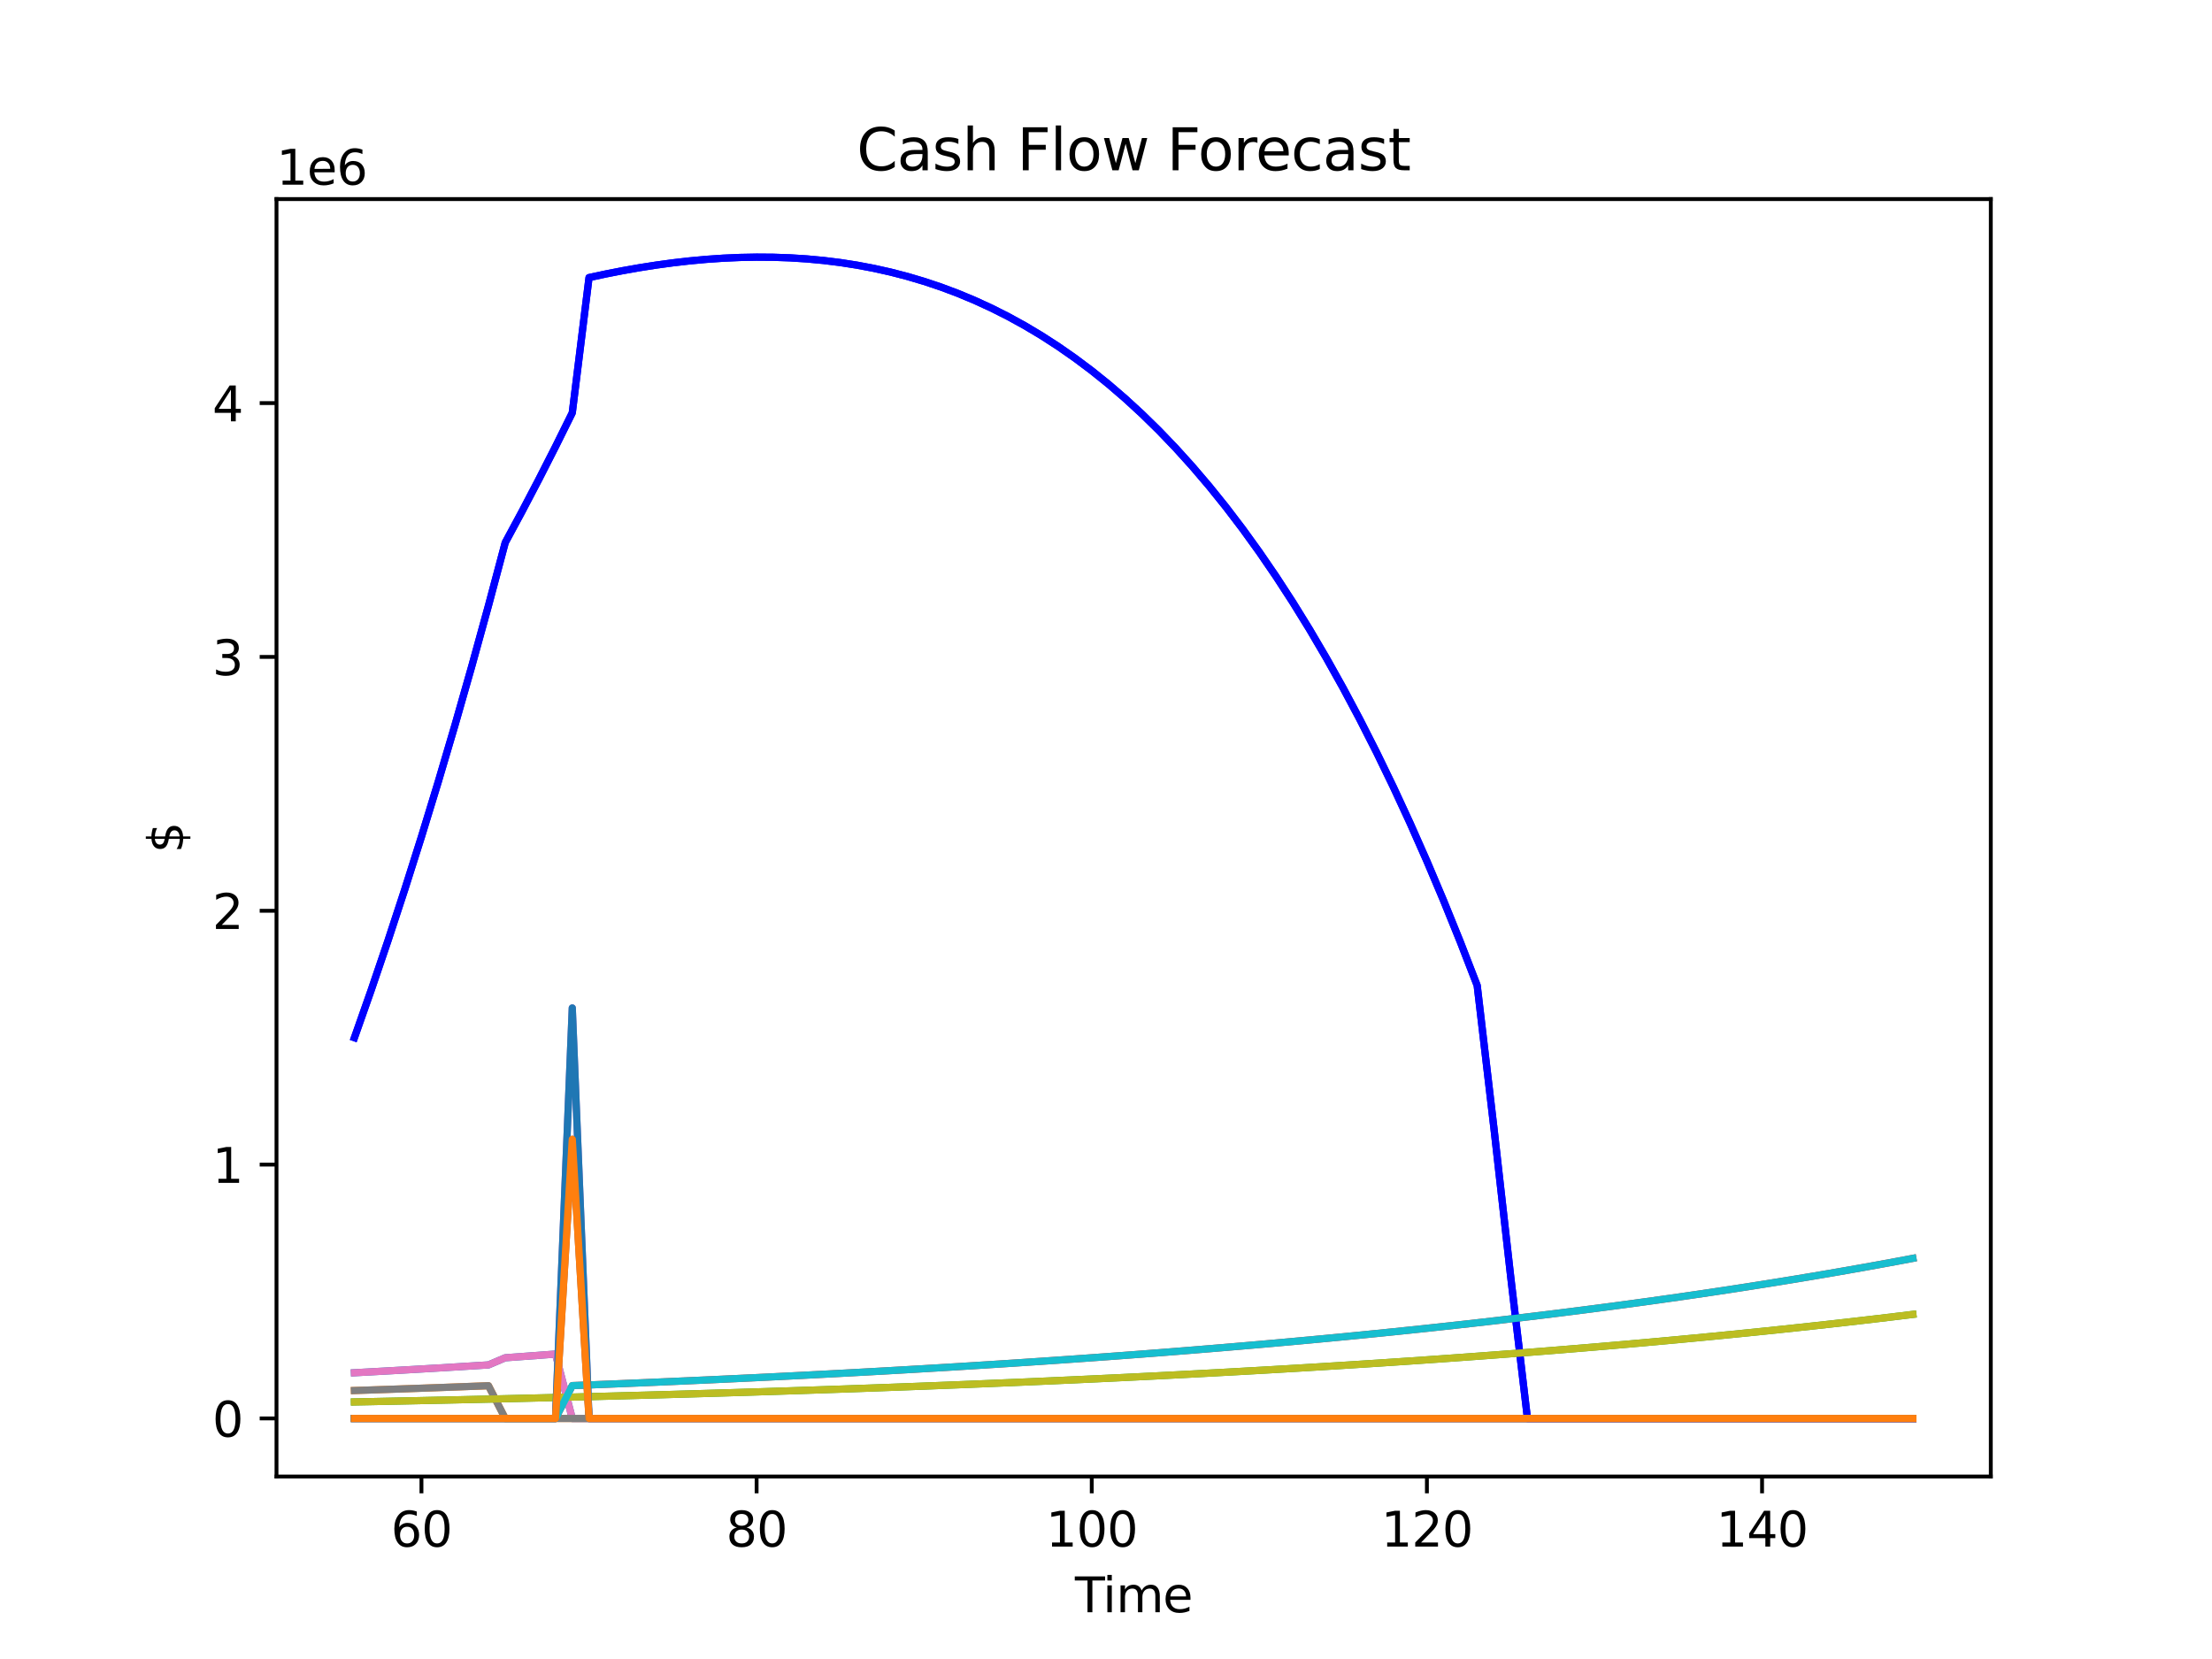 <?xml version="1.0" encoding="utf-8" standalone="no"?>
<!DOCTYPE svg PUBLIC "-//W3C//DTD SVG 1.1//EN"
  "http://www.w3.org/Graphics/SVG/1.1/DTD/svg11.dtd">
<svg xmlns:xlink="http://www.w3.org/1999/xlink" width="460.8pt" height="345.6pt" viewBox="0 0 460.8 345.6" xmlns="http://www.w3.org/2000/svg" version="1.1">
 <defs>
  <style type="text/css">*{stroke-linejoin: round; stroke-linecap: butt}</style>
 </defs>
 <g id="figure_1">
  <g id="patch_1">
   <path d="M 0 345.6 
L 460.8 345.6 
L 460.8 0 
L 0 0 
z
" style="fill: #ffffff"/>
  </g>
  <g id="axes_1">
   <g id="patch_2">
    <path d="M 57.6 307.584 
L 414.72 307.584 
L 414.72 41.472 
L 57.6 41.472 
z
" style="fill: #ffffff"/>
   </g>
   <g id="matplotlib.axis_1">
    <g id="xtick_1">
     <g id="line2d_1">
      <defs>
       <path id="md75bef9bbd" d="M 0 0 
L 0 3.5 
" style="stroke: #000000; stroke-width: 0.8"/>
      </defs>
      <g>
       <use xlink:href="#md75bef9bbd" x="87.796" y="307.584" style="stroke: #000000; stroke-width: 0.8"/>
      </g>
     </g>
     <g id="text_1">
      <!-- 60 -->
      <g transform="translate(81.434 322.182) scale(0.1 -0.1)">
       <defs>
        <path id="DejaVuSans-36" d="M 2113 2584 
Q 1688 2584 1439 2293 
Q 1191 2003 1191 1497 
Q 1191 994 1439 701 
Q 1688 409 2113 409 
Q 2538 409 2786 701 
Q 3034 994 3034 1497 
Q 3034 2003 2786 2293 
Q 2538 2584 2113 2584 
z
M 3366 4563 
L 3366 3988 
Q 3128 4100 2886 4159 
Q 2644 4219 2406 4219 
Q 1781 4219 1451 3797 
Q 1122 3375 1075 2522 
Q 1259 2794 1537 2939 
Q 1816 3084 2150 3084 
Q 2853 3084 3261 2657 
Q 3669 2231 3669 1497 
Q 3669 778 3244 343 
Q 2819 -91 2113 -91 
Q 1303 -91 875 529 
Q 447 1150 447 2328 
Q 447 3434 972 4092 
Q 1497 4750 2381 4750 
Q 2619 4750 2861 4703 
Q 3103 4656 3366 4563 
z
" transform="scale(0.016)"/>
        <path id="DejaVuSans-30" d="M 2034 4250 
Q 1547 4250 1301 3770 
Q 1056 3291 1056 2328 
Q 1056 1369 1301 889 
Q 1547 409 2034 409 
Q 2525 409 2770 889 
Q 3016 1369 3016 2328 
Q 3016 3291 2770 3770 
Q 2525 4250 2034 4250 
z
M 2034 4750 
Q 2819 4750 3233 4129 
Q 3647 3509 3647 2328 
Q 3647 1150 3233 529 
Q 2819 -91 2034 -91 
Q 1250 -91 836 529 
Q 422 1150 422 2328 
Q 422 3509 836 4129 
Q 1250 4750 2034 4750 
z
" transform="scale(0.016)"/>
       </defs>
       <use xlink:href="#DejaVuSans-36"/>
       <use xlink:href="#DejaVuSans-30" x="63.623"/>
      </g>
     </g>
    </g>
    <g id="xtick_2">
     <g id="line2d_2">
      <g>
       <use xlink:href="#md75bef9bbd" x="157.615" y="307.584" style="stroke: #000000; stroke-width: 0.8"/>
      </g>
     </g>
     <g id="text_2">
      <!-- 80 -->
      <g transform="translate(151.252 322.182) scale(0.1 -0.1)">
       <defs>
        <path id="DejaVuSans-38" d="M 2034 2216 
Q 1584 2216 1326 1975 
Q 1069 1734 1069 1313 
Q 1069 891 1326 650 
Q 1584 409 2034 409 
Q 2484 409 2743 651 
Q 3003 894 3003 1313 
Q 3003 1734 2745 1975 
Q 2488 2216 2034 2216 
z
M 1403 2484 
Q 997 2584 770 2862 
Q 544 3141 544 3541 
Q 544 4100 942 4425 
Q 1341 4750 2034 4750 
Q 2731 4750 3128 4425 
Q 3525 4100 3525 3541 
Q 3525 3141 3298 2862 
Q 3072 2584 2669 2484 
Q 3125 2378 3379 2068 
Q 3634 1759 3634 1313 
Q 3634 634 3220 271 
Q 2806 -91 2034 -91 
Q 1263 -91 848 271 
Q 434 634 434 1313 
Q 434 1759 690 2068 
Q 947 2378 1403 2484 
z
M 1172 3481 
Q 1172 3119 1398 2916 
Q 1625 2713 2034 2713 
Q 2441 2713 2670 2916 
Q 2900 3119 2900 3481 
Q 2900 3844 2670 4047 
Q 2441 4250 2034 4250 
Q 1625 4250 1398 4047 
Q 1172 3844 1172 3481 
z
" transform="scale(0.016)"/>
       </defs>
       <use xlink:href="#DejaVuSans-38"/>
       <use xlink:href="#DejaVuSans-30" x="63.623"/>
      </g>
     </g>
    </g>
    <g id="xtick_3">
     <g id="line2d_3">
      <g>
       <use xlink:href="#md75bef9bbd" x="227.433" y="307.584" style="stroke: #000000; stroke-width: 0.8"/>
      </g>
     </g>
     <g id="text_3">
      <!-- 100 -->
      <g transform="translate(217.889 322.182) scale(0.1 -0.1)">
       <defs>
        <path id="DejaVuSans-31" d="M 794 531 
L 1825 531 
L 1825 4091 
L 703 3866 
L 703 4441 
L 1819 4666 
L 2450 4666 
L 2450 531 
L 3481 531 
L 3481 0 
L 794 0 
L 794 531 
z
" transform="scale(0.016)"/>
       </defs>
       <use xlink:href="#DejaVuSans-31"/>
       <use xlink:href="#DejaVuSans-30" x="63.623"/>
       <use xlink:href="#DejaVuSans-30" x="127.246"/>
      </g>
     </g>
    </g>
    <g id="xtick_4">
     <g id="line2d_4">
      <g>
       <use xlink:href="#md75bef9bbd" x="297.251" y="307.584" style="stroke: #000000; stroke-width: 0.8"/>
      </g>
     </g>
     <g id="text_4">
      <!-- 120 -->
      <g transform="translate(287.707 322.182) scale(0.1 -0.1)">
       <defs>
        <path id="DejaVuSans-32" d="M 1228 531 
L 3431 531 
L 3431 0 
L 469 0 
L 469 531 
Q 828 903 1448 1529 
Q 2069 2156 2228 2338 
Q 2531 2678 2651 2914 
Q 2772 3150 2772 3378 
Q 2772 3750 2511 3984 
Q 2250 4219 1831 4219 
Q 1534 4219 1204 4116 
Q 875 4013 500 3803 
L 500 4441 
Q 881 4594 1212 4672 
Q 1544 4750 1819 4750 
Q 2544 4750 2975 4387 
Q 3406 4025 3406 3419 
Q 3406 3131 3298 2873 
Q 3191 2616 2906 2266 
Q 2828 2175 2409 1742 
Q 1991 1309 1228 531 
z
" transform="scale(0.016)"/>
       </defs>
       <use xlink:href="#DejaVuSans-31"/>
       <use xlink:href="#DejaVuSans-32" x="63.623"/>
       <use xlink:href="#DejaVuSans-30" x="127.246"/>
      </g>
     </g>
    </g>
    <g id="xtick_5">
     <g id="line2d_5">
      <g>
       <use xlink:href="#md75bef9bbd" x="367.069" y="307.584" style="stroke: #000000; stroke-width: 0.8"/>
      </g>
     </g>
     <g id="text_5">
      <!-- 140 -->
      <g transform="translate(357.525 322.182) scale(0.1 -0.1)">
       <defs>
        <path id="DejaVuSans-34" d="M 2419 4116 
L 825 1625 
L 2419 1625 
L 2419 4116 
z
M 2253 4666 
L 3047 4666 
L 3047 1625 
L 3713 1625 
L 3713 1100 
L 3047 1100 
L 3047 0 
L 2419 0 
L 2419 1100 
L 313 1100 
L 313 1709 
L 2253 4666 
z
" transform="scale(0.016)"/>
       </defs>
       <use xlink:href="#DejaVuSans-31"/>
       <use xlink:href="#DejaVuSans-34" x="63.623"/>
       <use xlink:href="#DejaVuSans-30" x="127.246"/>
      </g>
     </g>
    </g>
    <g id="text_6">
     <!-- Time -->
     <g transform="translate(223.926 335.861) scale(0.1 -0.1)">
      <defs>
       <path id="DejaVuSans-54" d="M -19 4666 
L 3928 4666 
L 3928 4134 
L 2272 4134 
L 2272 0 
L 1638 0 
L 1638 4134 
L -19 4134 
L -19 4666 
z
" transform="scale(0.016)"/>
       <path id="DejaVuSans-69" d="M 603 3500 
L 1178 3500 
L 1178 0 
L 603 0 
L 603 3500 
z
M 603 4863 
L 1178 4863 
L 1178 4134 
L 603 4134 
L 603 4863 
z
" transform="scale(0.016)"/>
       <path id="DejaVuSans-6d" d="M 3328 2828 
Q 3544 3216 3844 3400 
Q 4144 3584 4550 3584 
Q 5097 3584 5394 3201 
Q 5691 2819 5691 2113 
L 5691 0 
L 5113 0 
L 5113 2094 
Q 5113 2597 4934 2840 
Q 4756 3084 4391 3084 
Q 3944 3084 3684 2787 
Q 3425 2491 3425 1978 
L 3425 0 
L 2847 0 
L 2847 2094 
Q 2847 2600 2669 2842 
Q 2491 3084 2119 3084 
Q 1678 3084 1418 2786 
Q 1159 2488 1159 1978 
L 1159 0 
L 581 0 
L 581 3500 
L 1159 3500 
L 1159 2956 
Q 1356 3278 1631 3431 
Q 1906 3584 2284 3584 
Q 2666 3584 2933 3390 
Q 3200 3197 3328 2828 
z
" transform="scale(0.016)"/>
       <path id="DejaVuSans-65" d="M 3597 1894 
L 3597 1613 
L 953 1613 
Q 991 1019 1311 708 
Q 1631 397 2203 397 
Q 2534 397 2845 478 
Q 3156 559 3463 722 
L 3463 178 
Q 3153 47 2828 -22 
Q 2503 -91 2169 -91 
Q 1331 -91 842 396 
Q 353 884 353 1716 
Q 353 2575 817 3079 
Q 1281 3584 2069 3584 
Q 2775 3584 3186 3129 
Q 3597 2675 3597 1894 
z
M 3022 2063 
Q 3016 2534 2758 2815 
Q 2500 3097 2075 3097 
Q 1594 3097 1305 2825 
Q 1016 2553 972 2059 
L 3022 2063 
z
" transform="scale(0.016)"/>
      </defs>
      <use xlink:href="#DejaVuSans-54"/>
      <use xlink:href="#DejaVuSans-69" x="57.959"/>
      <use xlink:href="#DejaVuSans-6d" x="85.742"/>
      <use xlink:href="#DejaVuSans-65" x="183.154"/>
     </g>
    </g>
   </g>
   <g id="matplotlib.axis_2">
    <g id="ytick_1">
     <g id="line2d_6">
      <defs>
       <path id="mb5ab3e44fb" d="M 0 0 
L -3.5 0 
" style="stroke: #000000; stroke-width: 0.8"/>
      </defs>
      <g>
       <use xlink:href="#mb5ab3e44fb" x="57.6" y="295.488" style="stroke: #000000; stroke-width: 0.8"/>
      </g>
     </g>
     <g id="text_7">
      <!-- 0 -->
      <g transform="translate(44.237 299.287) scale(0.1 -0.1)">
       <use xlink:href="#DejaVuSans-30"/>
      </g>
     </g>
    </g>
    <g id="ytick_2">
     <g id="line2d_7">
      <g>
       <use xlink:href="#mb5ab3e44fb" x="57.6" y="242.608" style="stroke: #000000; stroke-width: 0.8"/>
      </g>
     </g>
     <g id="text_8">
      <!-- 1 -->
      <g transform="translate(44.237 246.407) scale(0.1 -0.1)">
       <use xlink:href="#DejaVuSans-31"/>
      </g>
     </g>
    </g>
    <g id="ytick_3">
     <g id="line2d_8">
      <g>
       <use xlink:href="#mb5ab3e44fb" x="57.6" y="189.728" style="stroke: #000000; stroke-width: 0.8"/>
      </g>
     </g>
     <g id="text_9">
      <!-- 2 -->
      <g transform="translate(44.237 193.527) scale(0.1 -0.1)">
       <use xlink:href="#DejaVuSans-32"/>
      </g>
     </g>
    </g>
    <g id="ytick_4">
     <g id="line2d_9">
      <g>
       <use xlink:href="#mb5ab3e44fb" x="57.6" y="136.848" style="stroke: #000000; stroke-width: 0.8"/>
      </g>
     </g>
     <g id="text_10">
      <!-- 3 -->
      <g transform="translate(44.237 140.647) scale(0.1 -0.1)">
       <defs>
        <path id="DejaVuSans-33" d="M 2597 2516 
Q 3050 2419 3304 2112 
Q 3559 1806 3559 1356 
Q 3559 666 3084 287 
Q 2609 -91 1734 -91 
Q 1441 -91 1130 -33 
Q 819 25 488 141 
L 488 750 
Q 750 597 1062 519 
Q 1375 441 1716 441 
Q 2309 441 2620 675 
Q 2931 909 2931 1356 
Q 2931 1769 2642 2001 
Q 2353 2234 1838 2234 
L 1294 2234 
L 1294 2753 
L 1863 2753 
Q 2328 2753 2575 2939 
Q 2822 3125 2822 3475 
Q 2822 3834 2567 4026 
Q 2313 4219 1838 4219 
Q 1578 4219 1281 4162 
Q 984 4106 628 3988 
L 628 4550 
Q 988 4650 1302 4700 
Q 1616 4750 1894 4750 
Q 2613 4750 3031 4423 
Q 3450 4097 3450 3541 
Q 3450 3153 3228 2886 
Q 3006 2619 2597 2516 
z
" transform="scale(0.016)"/>
       </defs>
       <use xlink:href="#DejaVuSans-33"/>
      </g>
     </g>
    </g>
    <g id="ytick_5">
     <g id="line2d_10">
      <g>
       <use xlink:href="#mb5ab3e44fb" x="57.6" y="83.968" style="stroke: #000000; stroke-width: 0.8"/>
      </g>
     </g>
     <g id="text_11">
      <!-- 4 -->
      <g transform="translate(44.237 87.767) scale(0.1 -0.1)">
       <use xlink:href="#DejaVuSans-34"/>
      </g>
     </g>
    </g>
    <g id="text_12">
     <!-- $ -->
     <g transform="translate(38.158 177.709) rotate(-90) scale(0.1 -0.1)">
      <defs>
       <path id="DejaVuSans-24" d="M 2163 -941 
L 1850 -941 
L 1847 0 
Q 1519 6 1191 76 
Q 863 147 531 288 
L 531 850 
Q 850 650 1176 548 
Q 1503 447 1850 444 
L 1850 1869 
Q 1159 1981 845 2250 
Q 531 2519 531 2988 
Q 531 3497 872 3790 
Q 1213 4084 1850 4128 
L 1850 4863 
L 2163 4863 
L 2163 4138 
Q 2453 4125 2725 4076 
Q 2997 4028 3256 3944 
L 3256 3397 
Q 2997 3528 2723 3600 
Q 2450 3672 2163 3684 
L 2163 2350 
Q 2872 2241 3206 1959 
Q 3541 1678 3541 1191 
Q 3541 663 3186 358 
Q 2831 53 2163 6 
L 2163 -941 
z
M 1850 2406 
L 1850 3688 
Q 1488 3647 1297 3481 
Q 1106 3316 1106 3041 
Q 1106 2772 1282 2622 
Q 1459 2472 1850 2406 
z
M 2163 1806 
L 2163 453 
Q 2559 506 2761 678 
Q 2963 850 2963 1131 
Q 2963 1406 2770 1568 
Q 2578 1731 2163 1806 
z
" transform="scale(0.016)"/>
      </defs>
      <use xlink:href="#DejaVuSans-24"/>
     </g>
    </g>
    <g id="text_13">
     <!-- 1e6 -->
     <g transform="translate(57.6 38.472) scale(0.1 -0.1)">
      <use xlink:href="#DejaVuSans-31"/>
      <use xlink:href="#DejaVuSans-65" x="63.623"/>
      <use xlink:href="#DejaVuSans-36" x="125.146"/>
     </g>
    </g>
   </g>
   <g id="line2d_11">
    <path d="M 73.833 216.168 
L 77.324 206.256 
L 80.815 195.982 
L 84.305 185.336 
L 87.796 174.307 
L 91.287 162.885 
L 94.778 151.058 
L 98.269 138.815 
L 101.76 126.143 
L 105.251 113.031 
L 108.742 106.554 
L 112.233 99.892 
L 115.724 93.04 
L 119.215 85.993 
L 122.705 57.823 
L 126.196 57.075 
L 129.687 56.392 
L 133.178 55.774 
L 136.669 55.226 
L 140.16 54.751 
L 143.651 54.35 
L 147.142 54.029 
L 150.633 53.789 
L 154.124 53.634 
L 157.615 53.568 
L 161.105 53.594 
L 164.596 53.716 
L 168.087 53.938 
L 171.578 54.263 
L 175.069 54.696 
L 178.56 55.241 
L 182.051 55.902 
L 185.542 56.683 
L 189.033 57.589 
L 192.524 58.625 
L 196.015 59.794 
L 199.505 61.103 
L 202.996 62.557 
L 206.487 64.16 
L 209.978 65.917 
L 213.469 67.835 
L 216.96 69.919 
L 220.451 72.175 
L 223.942 74.609 
L 227.433 77.226 
L 230.924 80.034 
L 234.415 83.039 
L 237.905 86.247 
L 241.396 89.666 
L 244.887 93.302 
L 248.378 97.163 
L 251.869 101.255 
L 255.36 105.588 
L 258.851 110.169 
L 262.342 115.006 
L 265.833 120.106 
L 269.324 125.48 
L 272.815 131.135 
L 276.305 137.081 
L 279.796 143.327 
L 283.287 149.882 
L 286.778 156.757 
L 290.269 163.961 
L 293.76 171.505 
L 297.251 179.399 
L 300.742 187.654 
L 304.233 196.282 
L 307.724 205.294 
L 311.215 235.022 
L 314.705 265.964 
L 318.196 295.488 
L 321.687 295.488 
L 325.178 295.488 
L 328.669 295.488 
L 332.16 295.488 
L 335.651 295.488 
L 339.142 295.488 
L 342.633 295.488 
L 346.124 295.488 
L 349.615 295.488 
L 353.105 295.488 
L 356.596 295.488 
L 360.087 295.488 
L 363.578 295.488 
L 367.069 295.488 
L 370.56 295.488 
L 374.051 295.488 
L 377.542 295.488 
L 381.033 295.488 
L 384.524 295.488 
L 388.015 295.488 
L 391.505 295.488 
L 394.996 295.488 
L 398.487 295.488 
" clip-path="url(#p142c142221)" style="fill: none; stroke: #0000ff; stroke-width: 1.5; stroke-linecap: square"/>
   </g>
   <g id="line2d_12">
    <path d="M 73.833 285.97 
L 77.324 285.779 
L 80.815 285.585 
L 84.305 285.387 
L 87.796 285.185 
L 91.287 284.979 
L 94.778 284.769 
L 98.269 284.554 
L 101.76 284.336 
L 105.251 282.849 
L 108.742 282.596 
L 112.233 282.338 
L 115.724 282.075 
L 119.215 295.488 
L 122.705 295.488 
L 126.196 295.488 
L 129.687 295.488 
L 133.178 295.488 
L 136.669 295.488 
L 140.16 295.488 
L 143.651 295.488 
L 147.142 295.488 
L 150.633 295.488 
L 154.124 295.488 
L 157.615 295.488 
L 161.105 295.488 
L 164.596 295.488 
L 168.087 295.488 
L 171.578 295.488 
L 175.069 295.488 
L 178.56 295.488 
L 182.051 295.488 
L 185.542 295.488 
L 189.033 295.488 
L 192.524 295.488 
L 196.015 295.488 
L 199.505 295.488 
L 202.996 295.488 
L 206.487 295.488 
L 209.978 295.488 
L 213.469 295.488 
L 216.96 295.488 
L 220.451 295.488 
L 223.942 295.488 
L 227.433 295.488 
L 230.924 295.488 
L 234.415 295.488 
L 237.905 295.488 
L 241.396 295.488 
L 244.887 295.488 
L 248.378 295.488 
L 251.869 295.488 
L 255.36 295.488 
L 258.851 295.488 
L 262.342 295.488 
L 265.833 295.488 
L 269.324 295.488 
L 272.815 295.488 
L 276.305 295.488 
L 279.796 295.488 
L 283.287 295.488 
L 286.778 295.488 
L 290.269 295.488 
L 293.76 295.488 
L 297.251 295.488 
L 300.742 295.488 
L 304.233 295.488 
L 307.724 295.488 
L 311.215 295.488 
L 314.705 295.488 
L 318.196 295.488 
L 321.687 295.488 
L 325.178 295.488 
L 328.669 295.488 
L 332.16 295.488 
L 335.651 295.488 
L 339.142 295.488 
L 342.633 295.488 
L 346.124 295.488 
L 349.615 295.488 
L 353.105 295.488 
L 356.596 295.488 
L 360.087 295.488 
L 363.578 295.488 
L 367.069 295.488 
L 370.56 295.488 
L 374.051 295.488 
L 377.542 295.488 
L 381.033 295.488 
L 384.524 295.488 
L 388.015 295.488 
L 391.505 295.488 
L 394.996 295.488 
L 398.487 295.488 
" clip-path="url(#p142c142221)" style="fill: none; stroke: #1f77b4; stroke-width: 1.5; stroke-linecap: square"/>
   </g>
   <g id="line2d_13">
    <path d="M 73.833 289.671 
L 77.324 289.555 
L 80.815 289.436 
L 84.305 289.315 
L 87.796 289.192 
L 91.287 289.066 
L 94.778 288.937 
L 98.269 288.806 
L 101.76 288.673 
L 105.251 295.488 
L 108.742 295.488 
L 112.233 295.488 
L 115.724 295.488 
L 119.215 295.488 
L 122.705 295.488 
L 126.196 295.488 
L 129.687 295.488 
L 133.178 295.488 
L 136.669 295.488 
L 140.16 295.488 
L 143.651 295.488 
L 147.142 295.488 
L 150.633 295.488 
L 154.124 295.488 
L 157.615 295.488 
L 161.105 295.488 
L 164.596 295.488 
L 168.087 295.488 
L 171.578 295.488 
L 175.069 295.488 
L 178.56 295.488 
L 182.051 295.488 
L 185.542 295.488 
L 189.033 295.488 
L 192.524 295.488 
L 196.015 295.488 
L 199.505 295.488 
L 202.996 295.488 
L 206.487 295.488 
L 209.978 295.488 
L 213.469 295.488 
L 216.96 295.488 
L 220.451 295.488 
L 223.942 295.488 
L 227.433 295.488 
L 230.924 295.488 
L 234.415 295.488 
L 237.905 295.488 
L 241.396 295.488 
L 244.887 295.488 
L 248.378 295.488 
L 251.869 295.488 
L 255.36 295.488 
L 258.851 295.488 
L 262.342 295.488 
L 265.833 295.488 
L 269.324 295.488 
L 272.815 295.488 
L 276.305 295.488 
L 279.796 295.488 
L 283.287 295.488 
L 286.778 295.488 
L 290.269 295.488 
L 293.76 295.488 
L 297.251 295.488 
L 300.742 295.488 
L 304.233 295.488 
L 307.724 295.488 
L 311.215 295.488 
L 314.705 295.488 
L 318.196 295.488 
L 321.687 295.488 
L 325.178 295.488 
L 328.669 295.488 
L 332.16 295.488 
L 335.651 295.488 
L 339.142 295.488 
L 342.633 295.488 
L 346.124 295.488 
L 349.615 295.488 
L 353.105 295.488 
L 356.596 295.488 
L 360.087 295.488 
L 363.578 295.488 
L 367.069 295.488 
L 370.56 295.488 
L 374.051 295.488 
L 377.542 295.488 
L 381.033 295.488 
L 384.524 295.488 
L 388.015 295.488 
L 391.505 295.488 
L 394.996 295.488 
L 398.487 295.488 
" clip-path="url(#p142c142221)" style="fill: none; stroke: #ff7f0e; stroke-width: 1.5; stroke-linecap: square"/>
   </g>
   <g id="line2d_14">
    <path d="M 73.833 292.051 
L 77.324 291.982 
L 80.815 291.912 
L 84.305 291.84 
L 87.796 291.767 
L 91.287 291.693 
L 94.778 291.617 
L 98.269 291.54 
L 101.76 291.461 
L 105.251 291.38 
L 108.742 291.298 
L 112.233 291.214 
L 115.724 291.129 
L 119.215 291.042 
L 122.705 290.953 
L 126.196 290.862 
L 129.687 290.769 
L 133.178 290.675 
L 136.669 290.579 
L 140.16 290.481 
L 143.651 290.381 
L 147.142 290.278 
L 150.633 290.174 
L 154.124 290.068 
L 157.615 289.959 
L 161.105 289.849 
L 164.596 289.736 
L 168.087 289.621 
L 171.578 289.504 
L 175.069 289.384 
L 178.56 289.262 
L 182.051 289.137 
L 185.542 289.01 
L 189.033 288.881 
L 192.524 288.749 
L 196.015 288.614 
L 199.505 288.477 
L 202.996 288.336 
L 206.487 288.193 
L 209.978 288.047 
L 213.469 287.899 
L 216.96 287.747 
L 220.451 287.592 
L 223.942 287.434 
L 227.433 287.273 
L 230.924 287.109 
L 234.415 286.941 
L 237.905 286.77 
L 241.396 286.596 
L 244.887 286.418 
L 248.378 286.236 
L 251.869 286.051 
L 255.36 285.863 
L 258.851 285.67 
L 262.342 285.474 
L 265.833 285.274 
L 269.324 285.069 
L 272.815 284.861 
L 276.305 284.648 
L 279.796 284.432 
L 283.287 284.21 
L 286.778 283.985 
L 290.269 283.755 
L 293.76 283.52 
L 297.251 283.281 
L 300.742 283.037 
L 304.233 282.788 
L 307.724 282.534 
L 311.215 282.275 
L 314.705 282.01 
L 318.196 281.741 
L 321.687 281.466 
L 325.178 281.185 
L 328.669 280.899 
L 332.16 280.608 
L 335.651 280.31 
L 339.142 280.006 
L 342.633 279.697 
L 346.124 279.381 
L 349.615 279.059 
L 353.105 278.73 
L 356.596 278.395 
L 360.087 278.053 
L 363.578 277.704 
L 367.069 277.349 
L 370.56 276.986 
L 374.051 276.616 
L 377.542 276.238 
L 381.033 275.854 
L 384.524 275.461 
L 388.015 275.06 
L 391.505 274.652 
L 394.996 274.235 
L 398.487 273.81 
" clip-path="url(#p142c142221)" style="fill: none; stroke: #2ca02c; stroke-width: 1.5; stroke-linecap: square"/>
   </g>
   <g id="line2d_15">
    <path d="M 73.833 295.488 
L 77.324 295.488 
L 80.815 295.488 
L 84.305 295.488 
L 87.796 295.488 
L 91.287 295.488 
L 94.778 295.488 
L 98.269 295.488 
L 101.76 295.488 
L 105.251 295.488 
L 108.742 295.488 
L 112.233 295.488 
L 115.724 295.488 
L 119.215 288.647 
L 122.705 288.511 
L 126.196 288.371 
L 129.687 288.229 
L 133.178 288.084 
L 136.669 287.935 
L 140.16 287.784 
L 143.651 287.63 
L 147.142 287.473 
L 150.633 287.313 
L 154.124 287.149 
L 157.615 286.983 
L 161.105 286.812 
L 164.596 286.639 
L 168.087 286.462 
L 171.578 286.281 
L 175.069 286.097 
L 178.56 285.91 
L 182.051 285.718 
L 185.542 285.523 
L 189.033 285.323 
L 192.524 285.12 
L 196.015 284.913 
L 199.505 284.701 
L 202.996 284.485 
L 206.487 284.265 
L 209.978 284.041 
L 213.469 283.812 
L 216.96 283.578 
L 220.451 283.34 
L 223.942 283.097 
L 227.433 282.849 
L 230.924 282.597 
L 234.415 282.339 
L 237.905 282.076 
L 241.396 281.808 
L 244.887 281.534 
L 248.378 281.255 
L 251.869 280.97 
L 255.36 280.68 
L 258.851 280.384 
L 262.342 280.082 
L 265.833 279.773 
L 269.324 279.459 
L 272.815 279.139 
L 276.305 278.812 
L 279.796 278.478 
L 283.287 278.138 
L 286.778 277.791 
L 290.269 277.437 
L 293.76 277.076 
L 297.251 276.708 
L 300.742 276.332 
L 304.233 275.949 
L 307.724 275.558 
L 311.215 275.16 
L 314.705 274.753 
L 318.196 274.338 
L 321.687 273.915 
L 325.178 273.484 
L 328.669 273.044 
L 332.16 272.595 
L 335.651 272.137 
L 339.142 271.67 
L 342.633 271.194 
L 346.124 270.708 
L 349.615 270.212 
L 353.105 269.707 
L 356.596 269.191 
L 360.087 268.665 
L 363.578 268.129 
L 367.069 267.581 
L 370.56 267.023 
L 374.051 266.454 
L 377.542 265.873 
L 381.033 265.281 
L 384.524 264.677 
L 388.015 264.061 
L 391.505 263.432 
L 394.996 262.791 
L 398.487 262.137 
" clip-path="url(#p142c142221)" style="fill: none; stroke: #d62728; stroke-width: 1.5; stroke-linecap: square"/>
   </g>
   <g id="line2d_16">
    <path d="M 73.833 295.488 
L 77.324 295.488 
L 80.815 295.488 
L 84.305 295.488 
L 87.796 295.488 
L 91.287 295.488 
L 94.778 295.488 
L 98.269 295.488 
L 101.76 295.488 
L 105.251 295.488 
L 108.742 295.488 
L 112.233 295.488 
L 115.724 295.488 
L 119.215 209.981 
L 122.705 295.488 
L 126.196 295.488 
L 129.687 295.488 
L 133.178 295.488 
L 136.669 295.488 
L 140.16 295.488 
L 143.651 295.488 
L 147.142 295.488 
L 150.633 295.488 
L 154.124 295.488 
L 157.615 295.488 
L 161.105 295.488 
L 164.596 295.488 
L 168.087 295.488 
L 171.578 295.488 
L 175.069 295.488 
L 178.56 295.488 
L 182.051 295.488 
L 185.542 295.488 
L 189.033 295.488 
L 192.524 295.488 
L 196.015 295.488 
L 199.505 295.488 
L 202.996 295.488 
L 206.487 295.488 
L 209.978 295.488 
L 213.469 295.488 
L 216.96 295.488 
L 220.451 295.488 
L 223.942 295.488 
L 227.433 295.488 
L 230.924 295.488 
L 234.415 295.488 
L 237.905 295.488 
L 241.396 295.488 
L 244.887 295.488 
L 248.378 295.488 
L 251.869 295.488 
L 255.36 295.488 
L 258.851 295.488 
L 262.342 295.488 
L 265.833 295.488 
L 269.324 295.488 
L 272.815 295.488 
L 276.305 295.488 
L 279.796 295.488 
L 283.287 295.488 
L 286.778 295.488 
L 290.269 295.488 
L 293.76 295.488 
L 297.251 295.488 
L 300.742 295.488 
L 304.233 295.488 
L 307.724 295.488 
L 311.215 295.488 
L 314.705 295.488 
L 318.196 295.488 
L 321.687 295.488 
L 325.178 295.488 
L 328.669 295.488 
L 332.16 295.488 
L 335.651 295.488 
L 339.142 295.488 
L 342.633 295.488 
L 346.124 295.488 
L 349.615 295.488 
L 353.105 295.488 
L 356.596 295.488 
L 360.087 295.488 
L 363.578 295.488 
L 367.069 295.488 
L 370.56 295.488 
L 374.051 295.488 
L 377.542 295.488 
L 381.033 295.488 
L 384.524 295.488 
L 388.015 295.488 
L 391.505 295.488 
L 394.996 295.488 
L 398.487 295.488 
" clip-path="url(#p142c142221)" style="fill: none; stroke: #9467bd; stroke-width: 1.5; stroke-linecap: square"/>
   </g>
   <g id="line2d_17">
    <path d="M 73.833 295.488 
L 77.324 295.488 
L 80.815 295.488 
L 84.305 295.488 
L 87.796 295.488 
L 91.287 295.488 
L 94.778 295.488 
L 98.269 295.488 
L 101.76 295.488 
L 105.251 295.488 
L 108.742 295.488 
L 112.233 295.488 
L 115.724 295.488 
L 119.215 237.343 
L 122.705 295.488 
L 126.196 295.488 
L 129.687 295.488 
L 133.178 295.488 
L 136.669 295.488 
L 140.16 295.488 
L 143.651 295.488 
L 147.142 295.488 
L 150.633 295.488 
L 154.124 295.488 
L 157.615 295.488 
L 161.105 295.488 
L 164.596 295.488 
L 168.087 295.488 
L 171.578 295.488 
L 175.069 295.488 
L 178.56 295.488 
L 182.051 295.488 
L 185.542 295.488 
L 189.033 295.488 
L 192.524 295.488 
L 196.015 295.488 
L 199.505 295.488 
L 202.996 295.488 
L 206.487 295.488 
L 209.978 295.488 
L 213.469 295.488 
L 216.96 295.488 
L 220.451 295.488 
L 223.942 295.488 
L 227.433 295.488 
L 230.924 295.488 
L 234.415 295.488 
L 237.905 295.488 
L 241.396 295.488 
L 244.887 295.488 
L 248.378 295.488 
L 251.869 295.488 
L 255.36 295.488 
L 258.851 295.488 
L 262.342 295.488 
L 265.833 295.488 
L 269.324 295.488 
L 272.815 295.488 
L 276.305 295.488 
L 279.796 295.488 
L 283.287 295.488 
L 286.778 295.488 
L 290.269 295.488 
L 293.76 295.488 
L 297.251 295.488 
L 300.742 295.488 
L 304.233 295.488 
L 307.724 295.488 
L 311.215 295.488 
L 314.705 295.488 
L 318.196 295.488 
L 321.687 295.488 
L 325.178 295.488 
L 328.669 295.488 
L 332.16 295.488 
L 335.651 295.488 
L 339.142 295.488 
L 342.633 295.488 
L 346.124 295.488 
L 349.615 295.488 
L 353.105 295.488 
L 356.596 295.488 
L 360.087 295.488 
L 363.578 295.488 
L 367.069 295.488 
L 370.56 295.488 
L 374.051 295.488 
L 377.542 295.488 
L 381.033 295.488 
L 384.524 295.488 
L 388.015 295.488 
L 391.505 295.488 
L 394.996 295.488 
L 398.487 295.488 
" clip-path="url(#p142c142221)" style="fill: none; stroke: #8c564b; stroke-width: 1.5; stroke-linecap: square"/>
   </g>
   <g id="line2d_18">
    <path d="M 73.833 216.168 
L 77.324 206.256 
L 80.815 195.982 
L 84.305 185.336 
L 87.796 174.307 
L 91.287 162.885 
L 94.778 151.058 
L 98.269 138.815 
L 101.76 126.143 
L 105.251 113.031 
L 108.742 106.554 
L 112.233 99.892 
L 115.724 93.04 
L 119.215 85.993 
L 122.705 57.823 
L 126.196 57.075 
L 129.687 56.392 
L 133.178 55.774 
L 136.669 55.226 
L 140.16 54.751 
L 143.651 54.35 
L 147.142 54.029 
L 150.633 53.789 
L 154.124 53.634 
L 157.615 53.568 
L 161.105 53.594 
L 164.596 53.716 
L 168.087 53.938 
L 171.578 54.263 
L 175.069 54.696 
L 178.56 55.241 
L 182.051 55.902 
L 185.542 56.683 
L 189.033 57.589 
L 192.524 58.625 
L 196.015 59.794 
L 199.505 61.103 
L 202.996 62.557 
L 206.487 64.16 
L 209.978 65.917 
L 213.469 67.835 
L 216.96 69.919 
L 220.451 72.175 
L 223.942 74.609 
L 227.433 77.226 
L 230.924 80.034 
L 234.415 83.039 
L 237.905 86.247 
L 241.396 89.666 
L 244.887 93.302 
L 248.378 97.163 
L 251.869 101.255 
L 255.36 105.588 
L 258.851 110.169 
L 262.342 115.006 
L 265.833 120.106 
L 269.324 125.48 
L 272.815 131.135 
L 276.305 137.081 
L 279.796 143.327 
L 283.287 149.882 
L 286.778 156.757 
L 290.269 163.961 
L 293.76 171.505 
L 297.251 179.399 
L 300.742 187.654 
L 304.233 196.282 
L 307.724 205.294 
L 311.215 235.022 
L 314.705 265.964 
L 318.196 295.488 
L 321.687 295.488 
L 325.178 295.488 
L 328.669 295.488 
L 332.16 295.488 
L 335.651 295.488 
L 339.142 295.488 
L 342.633 295.488 
L 346.124 295.488 
L 349.615 295.488 
L 353.105 295.488 
L 356.596 295.488 
L 360.087 295.488 
L 363.578 295.488 
L 367.069 295.488 
L 370.56 295.488 
L 374.051 295.488 
L 377.542 295.488 
L 381.033 295.488 
L 384.524 295.488 
L 388.015 295.488 
L 391.505 295.488 
L 394.996 295.488 
L 398.487 295.488 
" clip-path="url(#p142c142221)" style="fill: none; stroke: #0000ff; stroke-width: 1.5; stroke-linecap: square"/>
   </g>
   <g id="line2d_19">
    <path d="M 73.833 285.97 
L 77.324 285.779 
L 80.815 285.585 
L 84.305 285.387 
L 87.796 285.185 
L 91.287 284.979 
L 94.778 284.769 
L 98.269 284.554 
L 101.76 284.336 
L 105.251 282.849 
L 108.742 282.596 
L 112.233 282.338 
L 115.724 282.075 
L 119.215 295.488 
L 122.705 295.488 
L 126.196 295.488 
L 129.687 295.488 
L 133.178 295.488 
L 136.669 295.488 
L 140.16 295.488 
L 143.651 295.488 
L 147.142 295.488 
L 150.633 295.488 
L 154.124 295.488 
L 157.615 295.488 
L 161.105 295.488 
L 164.596 295.488 
L 168.087 295.488 
L 171.578 295.488 
L 175.069 295.488 
L 178.56 295.488 
L 182.051 295.488 
L 185.542 295.488 
L 189.033 295.488 
L 192.524 295.488 
L 196.015 295.488 
L 199.505 295.488 
L 202.996 295.488 
L 206.487 295.488 
L 209.978 295.488 
L 213.469 295.488 
L 216.96 295.488 
L 220.451 295.488 
L 223.942 295.488 
L 227.433 295.488 
L 230.924 295.488 
L 234.415 295.488 
L 237.905 295.488 
L 241.396 295.488 
L 244.887 295.488 
L 248.378 295.488 
L 251.869 295.488 
L 255.36 295.488 
L 258.851 295.488 
L 262.342 295.488 
L 265.833 295.488 
L 269.324 295.488 
L 272.815 295.488 
L 276.305 295.488 
L 279.796 295.488 
L 283.287 295.488 
L 286.778 295.488 
L 290.269 295.488 
L 293.76 295.488 
L 297.251 295.488 
L 300.742 295.488 
L 304.233 295.488 
L 307.724 295.488 
L 311.215 295.488 
L 314.705 295.488 
L 318.196 295.488 
L 321.687 295.488 
L 325.178 295.488 
L 328.669 295.488 
L 332.16 295.488 
L 335.651 295.488 
L 339.142 295.488 
L 342.633 295.488 
L 346.124 295.488 
L 349.615 295.488 
L 353.105 295.488 
L 356.596 295.488 
L 360.087 295.488 
L 363.578 295.488 
L 367.069 295.488 
L 370.56 295.488 
L 374.051 295.488 
L 377.542 295.488 
L 381.033 295.488 
L 384.524 295.488 
L 388.015 295.488 
L 391.505 295.488 
L 394.996 295.488 
L 398.487 295.488 
" clip-path="url(#p142c142221)" style="fill: none; stroke: #e377c2; stroke-width: 1.5; stroke-linecap: square"/>
   </g>
   <g id="line2d_20">
    <path d="M 73.833 289.671 
L 77.324 289.555 
L 80.815 289.436 
L 84.305 289.315 
L 87.796 289.192 
L 91.287 289.066 
L 94.778 288.937 
L 98.269 288.806 
L 101.76 288.673 
L 105.251 295.488 
L 108.742 295.488 
L 112.233 295.488 
L 115.724 295.488 
L 119.215 295.488 
L 122.705 295.488 
L 126.196 295.488 
L 129.687 295.488 
L 133.178 295.488 
L 136.669 295.488 
L 140.16 295.488 
L 143.651 295.488 
L 147.142 295.488 
L 150.633 295.488 
L 154.124 295.488 
L 157.615 295.488 
L 161.105 295.488 
L 164.596 295.488 
L 168.087 295.488 
L 171.578 295.488 
L 175.069 295.488 
L 178.56 295.488 
L 182.051 295.488 
L 185.542 295.488 
L 189.033 295.488 
L 192.524 295.488 
L 196.015 295.488 
L 199.505 295.488 
L 202.996 295.488 
L 206.487 295.488 
L 209.978 295.488 
L 213.469 295.488 
L 216.96 295.488 
L 220.451 295.488 
L 223.942 295.488 
L 227.433 295.488 
L 230.924 295.488 
L 234.415 295.488 
L 237.905 295.488 
L 241.396 295.488 
L 244.887 295.488 
L 248.378 295.488 
L 251.869 295.488 
L 255.36 295.488 
L 258.851 295.488 
L 262.342 295.488 
L 265.833 295.488 
L 269.324 295.488 
L 272.815 295.488 
L 276.305 295.488 
L 279.796 295.488 
L 283.287 295.488 
L 286.778 295.488 
L 290.269 295.488 
L 293.76 295.488 
L 297.251 295.488 
L 300.742 295.488 
L 304.233 295.488 
L 307.724 295.488 
L 311.215 295.488 
L 314.705 295.488 
L 318.196 295.488 
L 321.687 295.488 
L 325.178 295.488 
L 328.669 295.488 
L 332.16 295.488 
L 335.651 295.488 
L 339.142 295.488 
L 342.633 295.488 
L 346.124 295.488 
L 349.615 295.488 
L 353.105 295.488 
L 356.596 295.488 
L 360.087 295.488 
L 363.578 295.488 
L 367.069 295.488 
L 370.56 295.488 
L 374.051 295.488 
L 377.542 295.488 
L 381.033 295.488 
L 384.524 295.488 
L 388.015 295.488 
L 391.505 295.488 
L 394.996 295.488 
L 398.487 295.488 
" clip-path="url(#p142c142221)" style="fill: none; stroke: #7f7f7f; stroke-width: 1.5; stroke-linecap: square"/>
   </g>
   <g id="line2d_21">
    <path d="M 73.833 292.051 
L 77.324 291.982 
L 80.815 291.912 
L 84.305 291.84 
L 87.796 291.767 
L 91.287 291.693 
L 94.778 291.617 
L 98.269 291.54 
L 101.76 291.461 
L 105.251 291.38 
L 108.742 291.298 
L 112.233 291.214 
L 115.724 291.129 
L 119.215 291.042 
L 122.705 290.953 
L 126.196 290.862 
L 129.687 290.769 
L 133.178 290.675 
L 136.669 290.579 
L 140.16 290.481 
L 143.651 290.381 
L 147.142 290.278 
L 150.633 290.174 
L 154.124 290.068 
L 157.615 289.959 
L 161.105 289.849 
L 164.596 289.736 
L 168.087 289.621 
L 171.578 289.504 
L 175.069 289.384 
L 178.56 289.262 
L 182.051 289.137 
L 185.542 289.01 
L 189.033 288.881 
L 192.524 288.749 
L 196.015 288.614 
L 199.505 288.477 
L 202.996 288.336 
L 206.487 288.193 
L 209.978 288.047 
L 213.469 287.899 
L 216.96 287.747 
L 220.451 287.592 
L 223.942 287.434 
L 227.433 287.273 
L 230.924 287.109 
L 234.415 286.941 
L 237.905 286.77 
L 241.396 286.596 
L 244.887 286.418 
L 248.378 286.236 
L 251.869 286.051 
L 255.36 285.863 
L 258.851 285.67 
L 262.342 285.474 
L 265.833 285.274 
L 269.324 285.069 
L 272.815 284.861 
L 276.305 284.648 
L 279.796 284.432 
L 283.287 284.21 
L 286.778 283.985 
L 290.269 283.755 
L 293.76 283.52 
L 297.251 283.281 
L 300.742 283.037 
L 304.233 282.788 
L 307.724 282.534 
L 311.215 282.275 
L 314.705 282.01 
L 318.196 281.741 
L 321.687 281.466 
L 325.178 281.185 
L 328.669 280.899 
L 332.16 280.608 
L 335.651 280.31 
L 339.142 280.006 
L 342.633 279.697 
L 346.124 279.381 
L 349.615 279.059 
L 353.105 278.73 
L 356.596 278.395 
L 360.087 278.053 
L 363.578 277.704 
L 367.069 277.349 
L 370.56 276.986 
L 374.051 276.616 
L 377.542 276.238 
L 381.033 275.854 
L 384.524 275.461 
L 388.015 275.06 
L 391.505 274.652 
L 394.996 274.235 
L 398.487 273.81 
" clip-path="url(#p142c142221)" style="fill: none; stroke: #bcbd22; stroke-width: 1.5; stroke-linecap: square"/>
   </g>
   <g id="line2d_22">
    <path d="M 73.833 295.488 
L 77.324 295.488 
L 80.815 295.488 
L 84.305 295.488 
L 87.796 295.488 
L 91.287 295.488 
L 94.778 295.488 
L 98.269 295.488 
L 101.76 295.488 
L 105.251 295.488 
L 108.742 295.488 
L 112.233 295.488 
L 115.724 295.488 
L 119.215 288.647 
L 122.705 288.511 
L 126.196 288.371 
L 129.687 288.229 
L 133.178 288.084 
L 136.669 287.935 
L 140.16 287.784 
L 143.651 287.63 
L 147.142 287.473 
L 150.633 287.313 
L 154.124 287.149 
L 157.615 286.983 
L 161.105 286.812 
L 164.596 286.639 
L 168.087 286.462 
L 171.578 286.281 
L 175.069 286.097 
L 178.56 285.91 
L 182.051 285.718 
L 185.542 285.523 
L 189.033 285.323 
L 192.524 285.12 
L 196.015 284.913 
L 199.505 284.701 
L 202.996 284.485 
L 206.487 284.265 
L 209.978 284.041 
L 213.469 283.812 
L 216.96 283.578 
L 220.451 283.34 
L 223.942 283.097 
L 227.433 282.849 
L 230.924 282.597 
L 234.415 282.339 
L 237.905 282.076 
L 241.396 281.808 
L 244.887 281.534 
L 248.378 281.255 
L 251.869 280.97 
L 255.36 280.68 
L 258.851 280.384 
L 262.342 280.082 
L 265.833 279.773 
L 269.324 279.459 
L 272.815 279.139 
L 276.305 278.812 
L 279.796 278.478 
L 283.287 278.138 
L 286.778 277.791 
L 290.269 277.437 
L 293.76 277.076 
L 297.251 276.708 
L 300.742 276.332 
L 304.233 275.949 
L 307.724 275.558 
L 311.215 275.16 
L 314.705 274.753 
L 318.196 274.338 
L 321.687 273.915 
L 325.178 273.484 
L 328.669 273.044 
L 332.16 272.595 
L 335.651 272.137 
L 339.142 271.67 
L 342.633 271.194 
L 346.124 270.708 
L 349.615 270.212 
L 353.105 269.707 
L 356.596 269.191 
L 360.087 268.665 
L 363.578 268.129 
L 367.069 267.581 
L 370.56 267.023 
L 374.051 266.454 
L 377.542 265.873 
L 381.033 265.281 
L 384.524 264.677 
L 388.015 264.061 
L 391.505 263.432 
L 394.996 262.791 
L 398.487 262.137 
" clip-path="url(#p142c142221)" style="fill: none; stroke: #17becf; stroke-width: 1.5; stroke-linecap: square"/>
   </g>
   <g id="line2d_23">
    <path d="M 73.833 295.488 
L 77.324 295.488 
L 80.815 295.488 
L 84.305 295.488 
L 87.796 295.488 
L 91.287 295.488 
L 94.778 295.488 
L 98.269 295.488 
L 101.76 295.488 
L 105.251 295.488 
L 108.742 295.488 
L 112.233 295.488 
L 115.724 295.488 
L 119.215 209.981 
L 122.705 295.488 
L 126.196 295.488 
L 129.687 295.488 
L 133.178 295.488 
L 136.669 295.488 
L 140.16 295.488 
L 143.651 295.488 
L 147.142 295.488 
L 150.633 295.488 
L 154.124 295.488 
L 157.615 295.488 
L 161.105 295.488 
L 164.596 295.488 
L 168.087 295.488 
L 171.578 295.488 
L 175.069 295.488 
L 178.56 295.488 
L 182.051 295.488 
L 185.542 295.488 
L 189.033 295.488 
L 192.524 295.488 
L 196.015 295.488 
L 199.505 295.488 
L 202.996 295.488 
L 206.487 295.488 
L 209.978 295.488 
L 213.469 295.488 
L 216.96 295.488 
L 220.451 295.488 
L 223.942 295.488 
L 227.433 295.488 
L 230.924 295.488 
L 234.415 295.488 
L 237.905 295.488 
L 241.396 295.488 
L 244.887 295.488 
L 248.378 295.488 
L 251.869 295.488 
L 255.36 295.488 
L 258.851 295.488 
L 262.342 295.488 
L 265.833 295.488 
L 269.324 295.488 
L 272.815 295.488 
L 276.305 295.488 
L 279.796 295.488 
L 283.287 295.488 
L 286.778 295.488 
L 290.269 295.488 
L 293.76 295.488 
L 297.251 295.488 
L 300.742 295.488 
L 304.233 295.488 
L 307.724 295.488 
L 311.215 295.488 
L 314.705 295.488 
L 318.196 295.488 
L 321.687 295.488 
L 325.178 295.488 
L 328.669 295.488 
L 332.16 295.488 
L 335.651 295.488 
L 339.142 295.488 
L 342.633 295.488 
L 346.124 295.488 
L 349.615 295.488 
L 353.105 295.488 
L 356.596 295.488 
L 360.087 295.488 
L 363.578 295.488 
L 367.069 295.488 
L 370.56 295.488 
L 374.051 295.488 
L 377.542 295.488 
L 381.033 295.488 
L 384.524 295.488 
L 388.015 295.488 
L 391.505 295.488 
L 394.996 295.488 
L 398.487 295.488 
" clip-path="url(#p142c142221)" style="fill: none; stroke: #1f77b4; stroke-width: 1.5; stroke-linecap: square"/>
   </g>
   <g id="line2d_24">
    <path d="M 73.833 295.488 
L 77.324 295.488 
L 80.815 295.488 
L 84.305 295.488 
L 87.796 295.488 
L 91.287 295.488 
L 94.778 295.488 
L 98.269 295.488 
L 101.76 295.488 
L 105.251 295.488 
L 108.742 295.488 
L 112.233 295.488 
L 115.724 295.488 
L 119.215 237.343 
L 122.705 295.488 
L 126.196 295.488 
L 129.687 295.488 
L 133.178 295.488 
L 136.669 295.488 
L 140.16 295.488 
L 143.651 295.488 
L 147.142 295.488 
L 150.633 295.488 
L 154.124 295.488 
L 157.615 295.488 
L 161.105 295.488 
L 164.596 295.488 
L 168.087 295.488 
L 171.578 295.488 
L 175.069 295.488 
L 178.56 295.488 
L 182.051 295.488 
L 185.542 295.488 
L 189.033 295.488 
L 192.524 295.488 
L 196.015 295.488 
L 199.505 295.488 
L 202.996 295.488 
L 206.487 295.488 
L 209.978 295.488 
L 213.469 295.488 
L 216.96 295.488 
L 220.451 295.488 
L 223.942 295.488 
L 227.433 295.488 
L 230.924 295.488 
L 234.415 295.488 
L 237.905 295.488 
L 241.396 295.488 
L 244.887 295.488 
L 248.378 295.488 
L 251.869 295.488 
L 255.36 295.488 
L 258.851 295.488 
L 262.342 295.488 
L 265.833 295.488 
L 269.324 295.488 
L 272.815 295.488 
L 276.305 295.488 
L 279.796 295.488 
L 283.287 295.488 
L 286.778 295.488 
L 290.269 295.488 
L 293.76 295.488 
L 297.251 295.488 
L 300.742 295.488 
L 304.233 295.488 
L 307.724 295.488 
L 311.215 295.488 
L 314.705 295.488 
L 318.196 295.488 
L 321.687 295.488 
L 325.178 295.488 
L 328.669 295.488 
L 332.16 295.488 
L 335.651 295.488 
L 339.142 295.488 
L 342.633 295.488 
L 346.124 295.488 
L 349.615 295.488 
L 353.105 295.488 
L 356.596 295.488 
L 360.087 295.488 
L 363.578 295.488 
L 367.069 295.488 
L 370.56 295.488 
L 374.051 295.488 
L 377.542 295.488 
L 381.033 295.488 
L 384.524 295.488 
L 388.015 295.488 
L 391.505 295.488 
L 394.996 295.488 
L 398.487 295.488 
" clip-path="url(#p142c142221)" style="fill: none; stroke: #ff7f0e; stroke-width: 1.5; stroke-linecap: square"/>
   </g>
   <g id="patch_3">
    <path d="M 57.6 307.584 
L 57.6 41.472 
" style="fill: none; stroke: #000000; stroke-width: 0.8; stroke-linejoin: miter; stroke-linecap: square"/>
   </g>
   <g id="patch_4">
    <path d="M 414.72 307.584 
L 414.72 41.472 
" style="fill: none; stroke: #000000; stroke-width: 0.8; stroke-linejoin: miter; stroke-linecap: square"/>
   </g>
   <g id="patch_5">
    <path d="M 57.6 307.584 
L 414.72 307.584 
" style="fill: none; stroke: #000000; stroke-width: 0.8; stroke-linejoin: miter; stroke-linecap: square"/>
   </g>
   <g id="patch_6">
    <path d="M 57.6 41.472 
L 414.72 41.472 
" style="fill: none; stroke: #000000; stroke-width: 0.8; stroke-linejoin: miter; stroke-linecap: square"/>
   </g>
   <g id="text_14">
    <!-- Cash Flow Forecast -->
    <g transform="translate(178.474 35.472) scale(0.12 -0.12)">
     <defs>
      <path id="DejaVuSans-43" d="M 4122 4306 
L 4122 3641 
Q 3803 3938 3442 4084 
Q 3081 4231 2675 4231 
Q 1875 4231 1450 3742 
Q 1025 3253 1025 2328 
Q 1025 1406 1450 917 
Q 1875 428 2675 428 
Q 3081 428 3442 575 
Q 3803 722 4122 1019 
L 4122 359 
Q 3791 134 3420 21 
Q 3050 -91 2638 -91 
Q 1578 -91 968 557 
Q 359 1206 359 2328 
Q 359 3453 968 4101 
Q 1578 4750 2638 4750 
Q 3056 4750 3426 4639 
Q 3797 4528 4122 4306 
z
" transform="scale(0.016)"/>
      <path id="DejaVuSans-61" d="M 2194 1759 
Q 1497 1759 1228 1600 
Q 959 1441 959 1056 
Q 959 750 1161 570 
Q 1363 391 1709 391 
Q 2188 391 2477 730 
Q 2766 1069 2766 1631 
L 2766 1759 
L 2194 1759 
z
M 3341 1997 
L 3341 0 
L 2766 0 
L 2766 531 
Q 2569 213 2275 61 
Q 1981 -91 1556 -91 
Q 1019 -91 701 211 
Q 384 513 384 1019 
Q 384 1609 779 1909 
Q 1175 2209 1959 2209 
L 2766 2209 
L 2766 2266 
Q 2766 2663 2505 2880 
Q 2244 3097 1772 3097 
Q 1472 3097 1187 3025 
Q 903 2953 641 2809 
L 641 3341 
Q 956 3463 1253 3523 
Q 1550 3584 1831 3584 
Q 2591 3584 2966 3190 
Q 3341 2797 3341 1997 
z
" transform="scale(0.016)"/>
      <path id="DejaVuSans-73" d="M 2834 3397 
L 2834 2853 
Q 2591 2978 2328 3040 
Q 2066 3103 1784 3103 
Q 1356 3103 1142 2972 
Q 928 2841 928 2578 
Q 928 2378 1081 2264 
Q 1234 2150 1697 2047 
L 1894 2003 
Q 2506 1872 2764 1633 
Q 3022 1394 3022 966 
Q 3022 478 2636 193 
Q 2250 -91 1575 -91 
Q 1294 -91 989 -36 
Q 684 19 347 128 
L 347 722 
Q 666 556 975 473 
Q 1284 391 1588 391 
Q 1994 391 2212 530 
Q 2431 669 2431 922 
Q 2431 1156 2273 1281 
Q 2116 1406 1581 1522 
L 1381 1569 
Q 847 1681 609 1914 
Q 372 2147 372 2553 
Q 372 3047 722 3315 
Q 1072 3584 1716 3584 
Q 2034 3584 2315 3537 
Q 2597 3491 2834 3397 
z
" transform="scale(0.016)"/>
      <path id="DejaVuSans-68" d="M 3513 2113 
L 3513 0 
L 2938 0 
L 2938 2094 
Q 2938 2591 2744 2837 
Q 2550 3084 2163 3084 
Q 1697 3084 1428 2787 
Q 1159 2491 1159 1978 
L 1159 0 
L 581 0 
L 581 4863 
L 1159 4863 
L 1159 2956 
Q 1366 3272 1645 3428 
Q 1925 3584 2291 3584 
Q 2894 3584 3203 3211 
Q 3513 2838 3513 2113 
z
" transform="scale(0.016)"/>
      <path id="DejaVuSans-20" transform="scale(0.016)"/>
      <path id="DejaVuSans-46" d="M 628 4666 
L 3309 4666 
L 3309 4134 
L 1259 4134 
L 1259 2759 
L 3109 2759 
L 3109 2228 
L 1259 2228 
L 1259 0 
L 628 0 
L 628 4666 
z
" transform="scale(0.016)"/>
      <path id="DejaVuSans-6c" d="M 603 4863 
L 1178 4863 
L 1178 0 
L 603 0 
L 603 4863 
z
" transform="scale(0.016)"/>
      <path id="DejaVuSans-6f" d="M 1959 3097 
Q 1497 3097 1228 2736 
Q 959 2375 959 1747 
Q 959 1119 1226 758 
Q 1494 397 1959 397 
Q 2419 397 2687 759 
Q 2956 1122 2956 1747 
Q 2956 2369 2687 2733 
Q 2419 3097 1959 3097 
z
M 1959 3584 
Q 2709 3584 3137 3096 
Q 3566 2609 3566 1747 
Q 3566 888 3137 398 
Q 2709 -91 1959 -91 
Q 1206 -91 779 398 
Q 353 888 353 1747 
Q 353 2609 779 3096 
Q 1206 3584 1959 3584 
z
" transform="scale(0.016)"/>
      <path id="DejaVuSans-77" d="M 269 3500 
L 844 3500 
L 1563 769 
L 2278 3500 
L 2956 3500 
L 3675 769 
L 4391 3500 
L 4966 3500 
L 4050 0 
L 3372 0 
L 2619 2869 
L 1863 0 
L 1184 0 
L 269 3500 
z
" transform="scale(0.016)"/>
      <path id="DejaVuSans-72" d="M 2631 2963 
Q 2534 3019 2420 3045 
Q 2306 3072 2169 3072 
Q 1681 3072 1420 2755 
Q 1159 2438 1159 1844 
L 1159 0 
L 581 0 
L 581 3500 
L 1159 3500 
L 1159 2956 
Q 1341 3275 1631 3429 
Q 1922 3584 2338 3584 
Q 2397 3584 2469 3576 
Q 2541 3569 2628 3553 
L 2631 2963 
z
" transform="scale(0.016)"/>
      <path id="DejaVuSans-63" d="M 3122 3366 
L 3122 2828 
Q 2878 2963 2633 3030 
Q 2388 3097 2138 3097 
Q 1578 3097 1268 2742 
Q 959 2388 959 1747 
Q 959 1106 1268 751 
Q 1578 397 2138 397 
Q 2388 397 2633 464 
Q 2878 531 3122 666 
L 3122 134 
Q 2881 22 2623 -34 
Q 2366 -91 2075 -91 
Q 1284 -91 818 406 
Q 353 903 353 1747 
Q 353 2603 823 3093 
Q 1294 3584 2113 3584 
Q 2378 3584 2631 3529 
Q 2884 3475 3122 3366 
z
" transform="scale(0.016)"/>
      <path id="DejaVuSans-74" d="M 1172 4494 
L 1172 3500 
L 2356 3500 
L 2356 3053 
L 1172 3053 
L 1172 1153 
Q 1172 725 1289 603 
Q 1406 481 1766 481 
L 2356 481 
L 2356 0 
L 1766 0 
Q 1100 0 847 248 
Q 594 497 594 1153 
L 594 3053 
L 172 3053 
L 172 3500 
L 594 3500 
L 594 4494 
L 1172 4494 
z
" transform="scale(0.016)"/>
     </defs>
     <use xlink:href="#DejaVuSans-43"/>
     <use xlink:href="#DejaVuSans-61" x="69.824"/>
     <use xlink:href="#DejaVuSans-73" x="131.104"/>
     <use xlink:href="#DejaVuSans-68" x="183.203"/>
     <use xlink:href="#DejaVuSans-20" x="246.582"/>
     <use xlink:href="#DejaVuSans-46" x="278.369"/>
     <use xlink:href="#DejaVuSans-6c" x="335.889"/>
     <use xlink:href="#DejaVuSans-6f" x="363.672"/>
     <use xlink:href="#DejaVuSans-77" x="424.854"/>
     <use xlink:href="#DejaVuSans-20" x="506.641"/>
     <use xlink:href="#DejaVuSans-46" x="538.428"/>
     <use xlink:href="#DejaVuSans-6f" x="592.322"/>
     <use xlink:href="#DejaVuSans-72" x="653.504"/>
     <use xlink:href="#DejaVuSans-65" x="692.367"/>
     <use xlink:href="#DejaVuSans-63" x="753.891"/>
     <use xlink:href="#DejaVuSans-61" x="808.871"/>
     <use xlink:href="#DejaVuSans-73" x="870.15"/>
     <use xlink:href="#DejaVuSans-74" x="922.25"/>
    </g>
   </g>
  </g>
 </g>
 <defs>
  <clipPath id="p142c142221">
   <rect x="57.6" y="41.472" width="357.12" height="266.112"/>
  </clipPath>
 </defs>
</svg>
